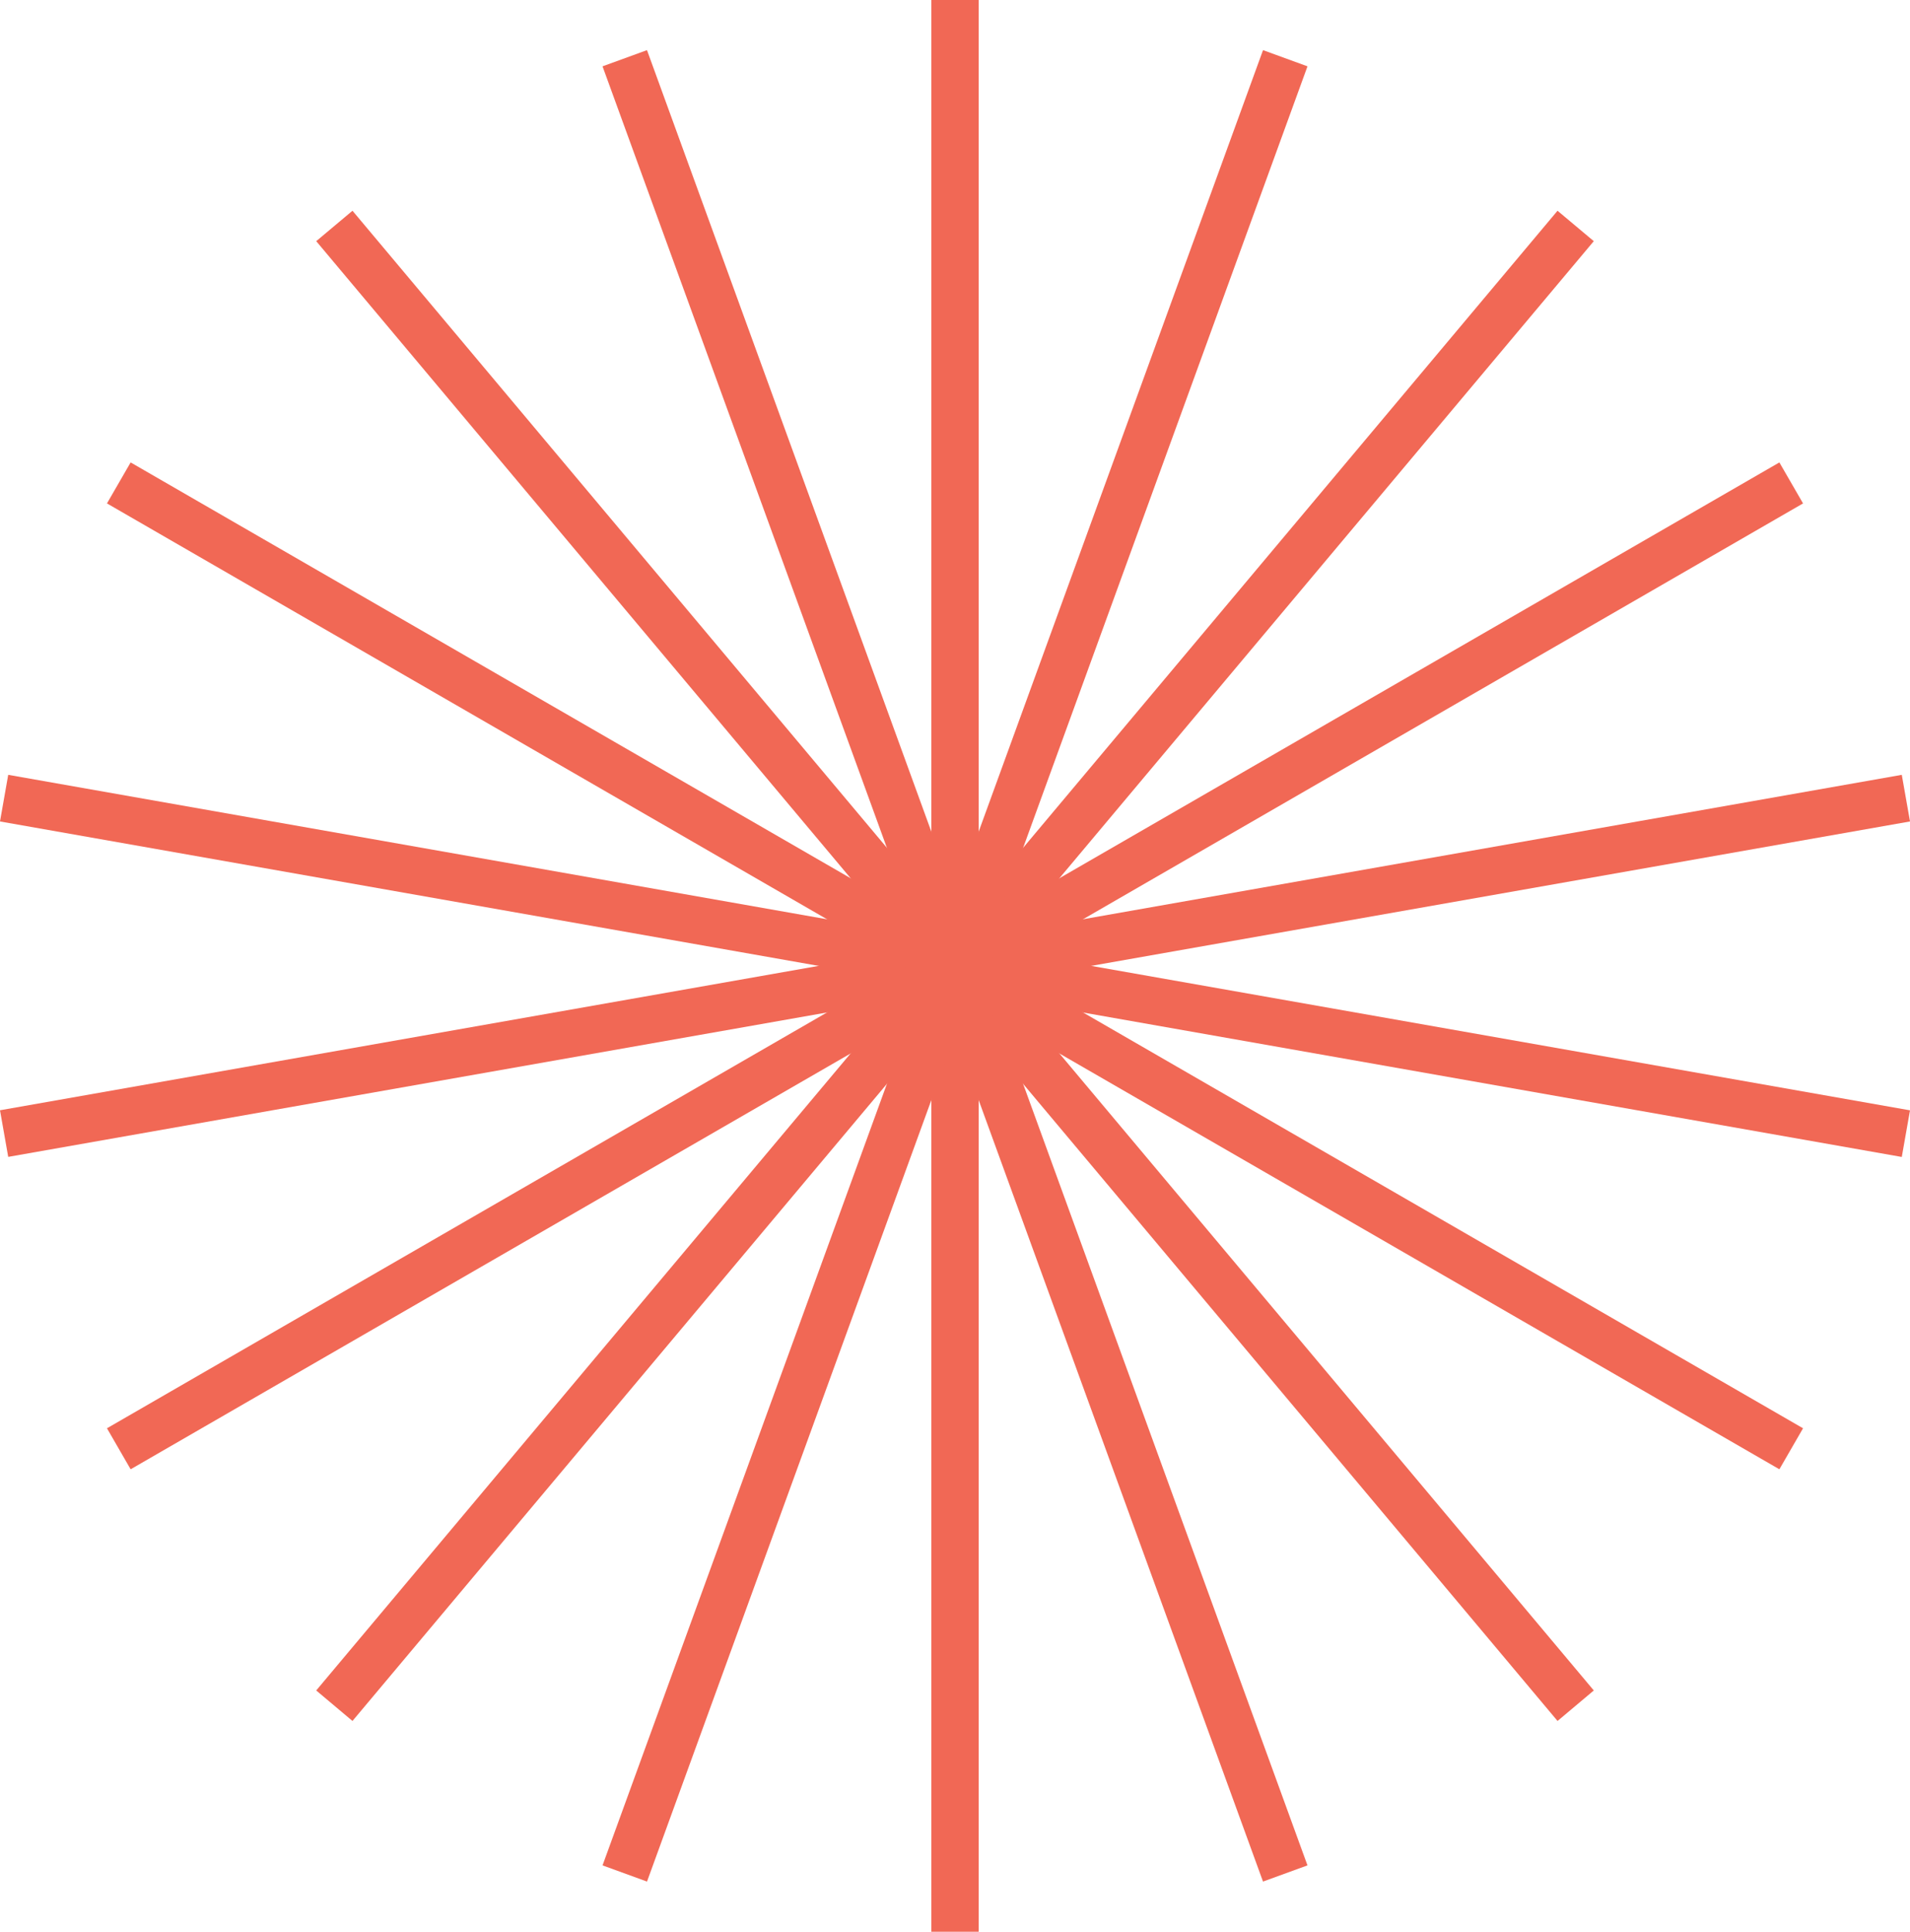 <svg xmlns:xlink="http://www.w3.org/1999/xlink" data-scroll-rotate="" xmlns="http://www.w3.org/2000/svg" width="144.076"
  height="145.669" viewBox="0 0 144.076 145.669">
  <g id="Group_29" data-name="Group 29" transform="translate(0 145.669)">
    <path id="Path_16" data-name="Path 16" d="M70.254,0h3.569V-145.669H70.254Z" fill="#F16855"></path>
    <g id="Group_21" data-name="Group 21" transform="translate(95.272 -3.782)">
      <path id="Path_17" data-name="Path 17" d="M0,0-49.822-136.885l3.354-1.221L3.354-1.221Z" fill="#F16855"></path>
    </g>
    <g id="Group_22" data-name="Group 22" transform="translate(117.489 -15.893)">
      <path id="Path_18" data-name="Path 18" d="M0,0-93.635-111.59l2.735-2.294L2.735-2.3Z" fill="#F16855"></path>
    </g>
    <g id="Group_23" data-name="Group 23" transform="translate(134.223 -34.872)">
      <path id="Path_19" data-name="Path 19" d="M0,0-126.154-72.835l1.785-3.091L1.785-3.092Z" fill="#F16855"></path>
    </g>
    <g id="Group_24" data-name="Group 24" transform="translate(0 -83.724)">
      <path id="Path_20" data-name="Path 20" d="M0,0,143.456,25.3l.62-3.516L.62-3.516Z" fill="#F16855"></path>
    </g>
    <g id="Group_25" data-name="Group 25" transform="translate(0 -61.945)">
      <path id="Path_21" data-name="Path 21" d="M0,0,.62,3.515,144.076-21.779l-.62-3.516Z" fill="#F16855"></path>
    </g>
    <g id="Group_26" data-name="Group 26" transform="translate(9.854 -34.872)">
      <path id="Path_22" data-name="Path 22" d="M0,0-1.785-3.092,124.369-75.926l1.785,3.091Z" fill="#F16855"></path>
    </g>
    <g id="Group_27" data-name="Group 27" transform="translate(26.588 -15.893)">
      <path id="Path_23" data-name="Path 23" d="M0,0-2.735-2.3,90.9-113.884l2.735,2.294Z" fill="#F16855"></path>
    </g>
    <g id="Group_28" data-name="Group 28" transform="translate(48.805 -3.782)">
      <path id="Path_24" data-name="Path 24" d="M0,0-3.354-1.221,46.468-138.106l3.354,1.221Z" fill="#F16855"></path>
    </g>
  </g>
</svg>